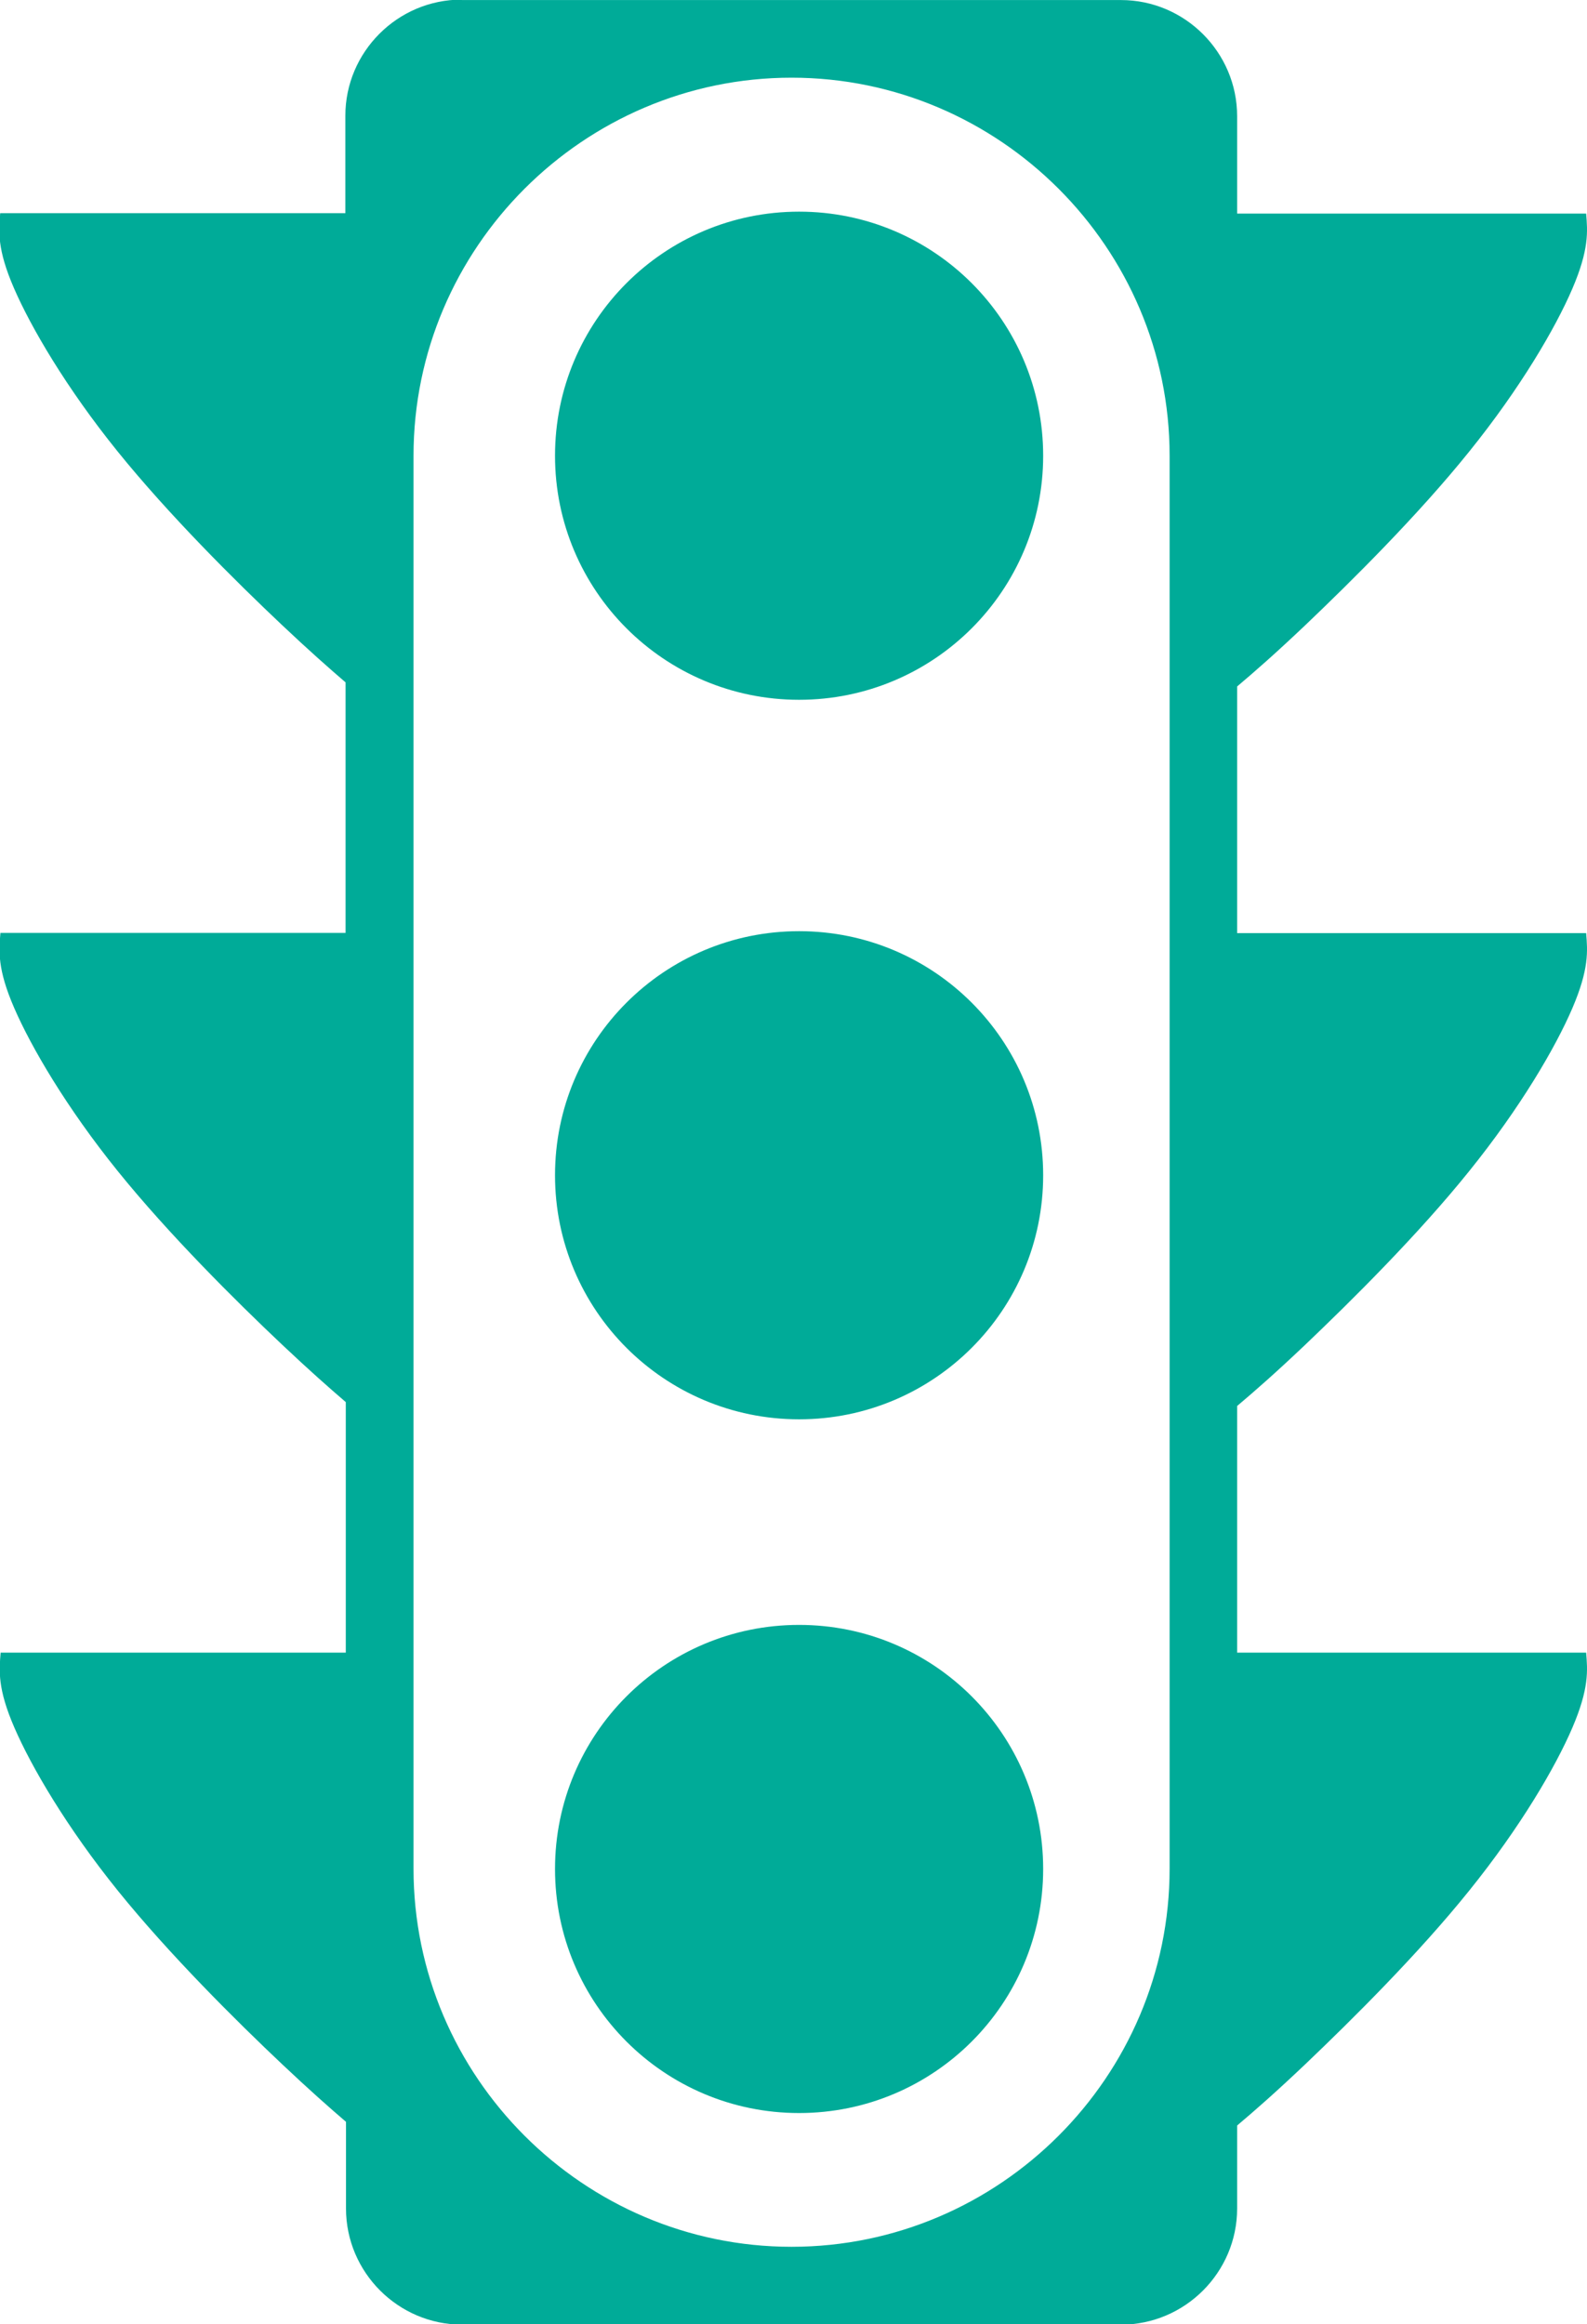 <?xml version="1.0" encoding="UTF-8"?>
<!DOCTYPE svg PUBLIC "-//W3C//DTD SVG 1.1//EN" "http://www.w3.org/Graphics/SVG/1.1/DTD/svg11.dtd">
<!-- Creator: CorelDRAW X6 -->
<svg xmlns="http://www.w3.org/2000/svg" xml:space="preserve" width="0.508in" height="0.744in" version="1.1" style="shape-rendering:geometricPrecision; text-rendering:geometricPrecision; image-rendering:optimizeQuality; fill-rule:evenodd; clip-rule:evenodd"
viewBox="0 0 7380 10808"
 xmlns:xlink="http://www.w3.org/1999/xlink">
 <defs>
  <style type="text/css">
   <![CDATA[
    .fil0 {fill:#00AB98}
   ]]>
  </style>
 </defs>
 <g id="Layer_x0020_1">
  <path class="fil0" d="M2149 0l3064 0c297,0 540,243 540,540l0 453 1623 0c7,83 14,167 -64,349 -78,182 -242,463 -480,758 -237,295 -549,604 -762,807 -137,130 -234,215 -317,285l0 1147 1623 0c7,83 14,167 -64,349 -78,182 -242,463 -480,758 -237,295 -549,604 -762,807 -137,130 -234,215 -317,285l0 1147 1623 0c7,83 14,167 -64,349 -78,182 -242,463 -480,758 -237,295 -549,604 -762,807 -137,130 -234,215 -317,285l0 386c0,297 -243,540 -540,540l-3064 0c-297,0 -540,-243 -540,-540l0 -403c-78,-67 -171,-149 -297,-268 -214,-202 -526,-512 -764,-807 -238,-295 -402,-576 -481,-758 -79,-182 -71,-265 -64,-349l1605 0 0 -1165c-78,-67 -171,-149 -297,-268 -214,-202 -526,-512 -764,-807 -238,-295 -402,-576 -481,-758 -79,-182 -71,-265 -64,-349l1605 0 0 -1165c-78,-67 -171,-149 -297,-268 -214,-202 -526,-512 -764,-807 -238,-295 -402,-576 -481,-758 -79,-182 -71,-265 -64,-349l1605 0 0 -453c0,-297 243,-540 540,-540zm1567 7556c627,0 1135,508 1135,1135 0,627 -508,1135 -1135,1135 -627,0 -1135,-508 -1135,-1135 0,-627 508,-1135 1135,-1135zm0 -3226c627,0 1135,508 1135,1135 0,627 -508,1135 -1135,1135 -627,0 -1135,-508 -1135,-1135 0,-627 508,-1135 1135,-1135zm0 -3346c627,0 1135,508 1135,1135 0,627 -508,1135 -1135,1135 -627,0 -1135,-508 -1135,-1135 0,-627 508,-1135 1135,-1135zm-35 -623l0 0c967,0 1758,791 1758,1758l0 6571c0,967 -791,1758 -1758,1758l0 0c-967,0 -1758,-791 -1758,-1758l0 -6571c0,-967 791,-1758 1758,-1758z"/>
 </g>
</svg>

